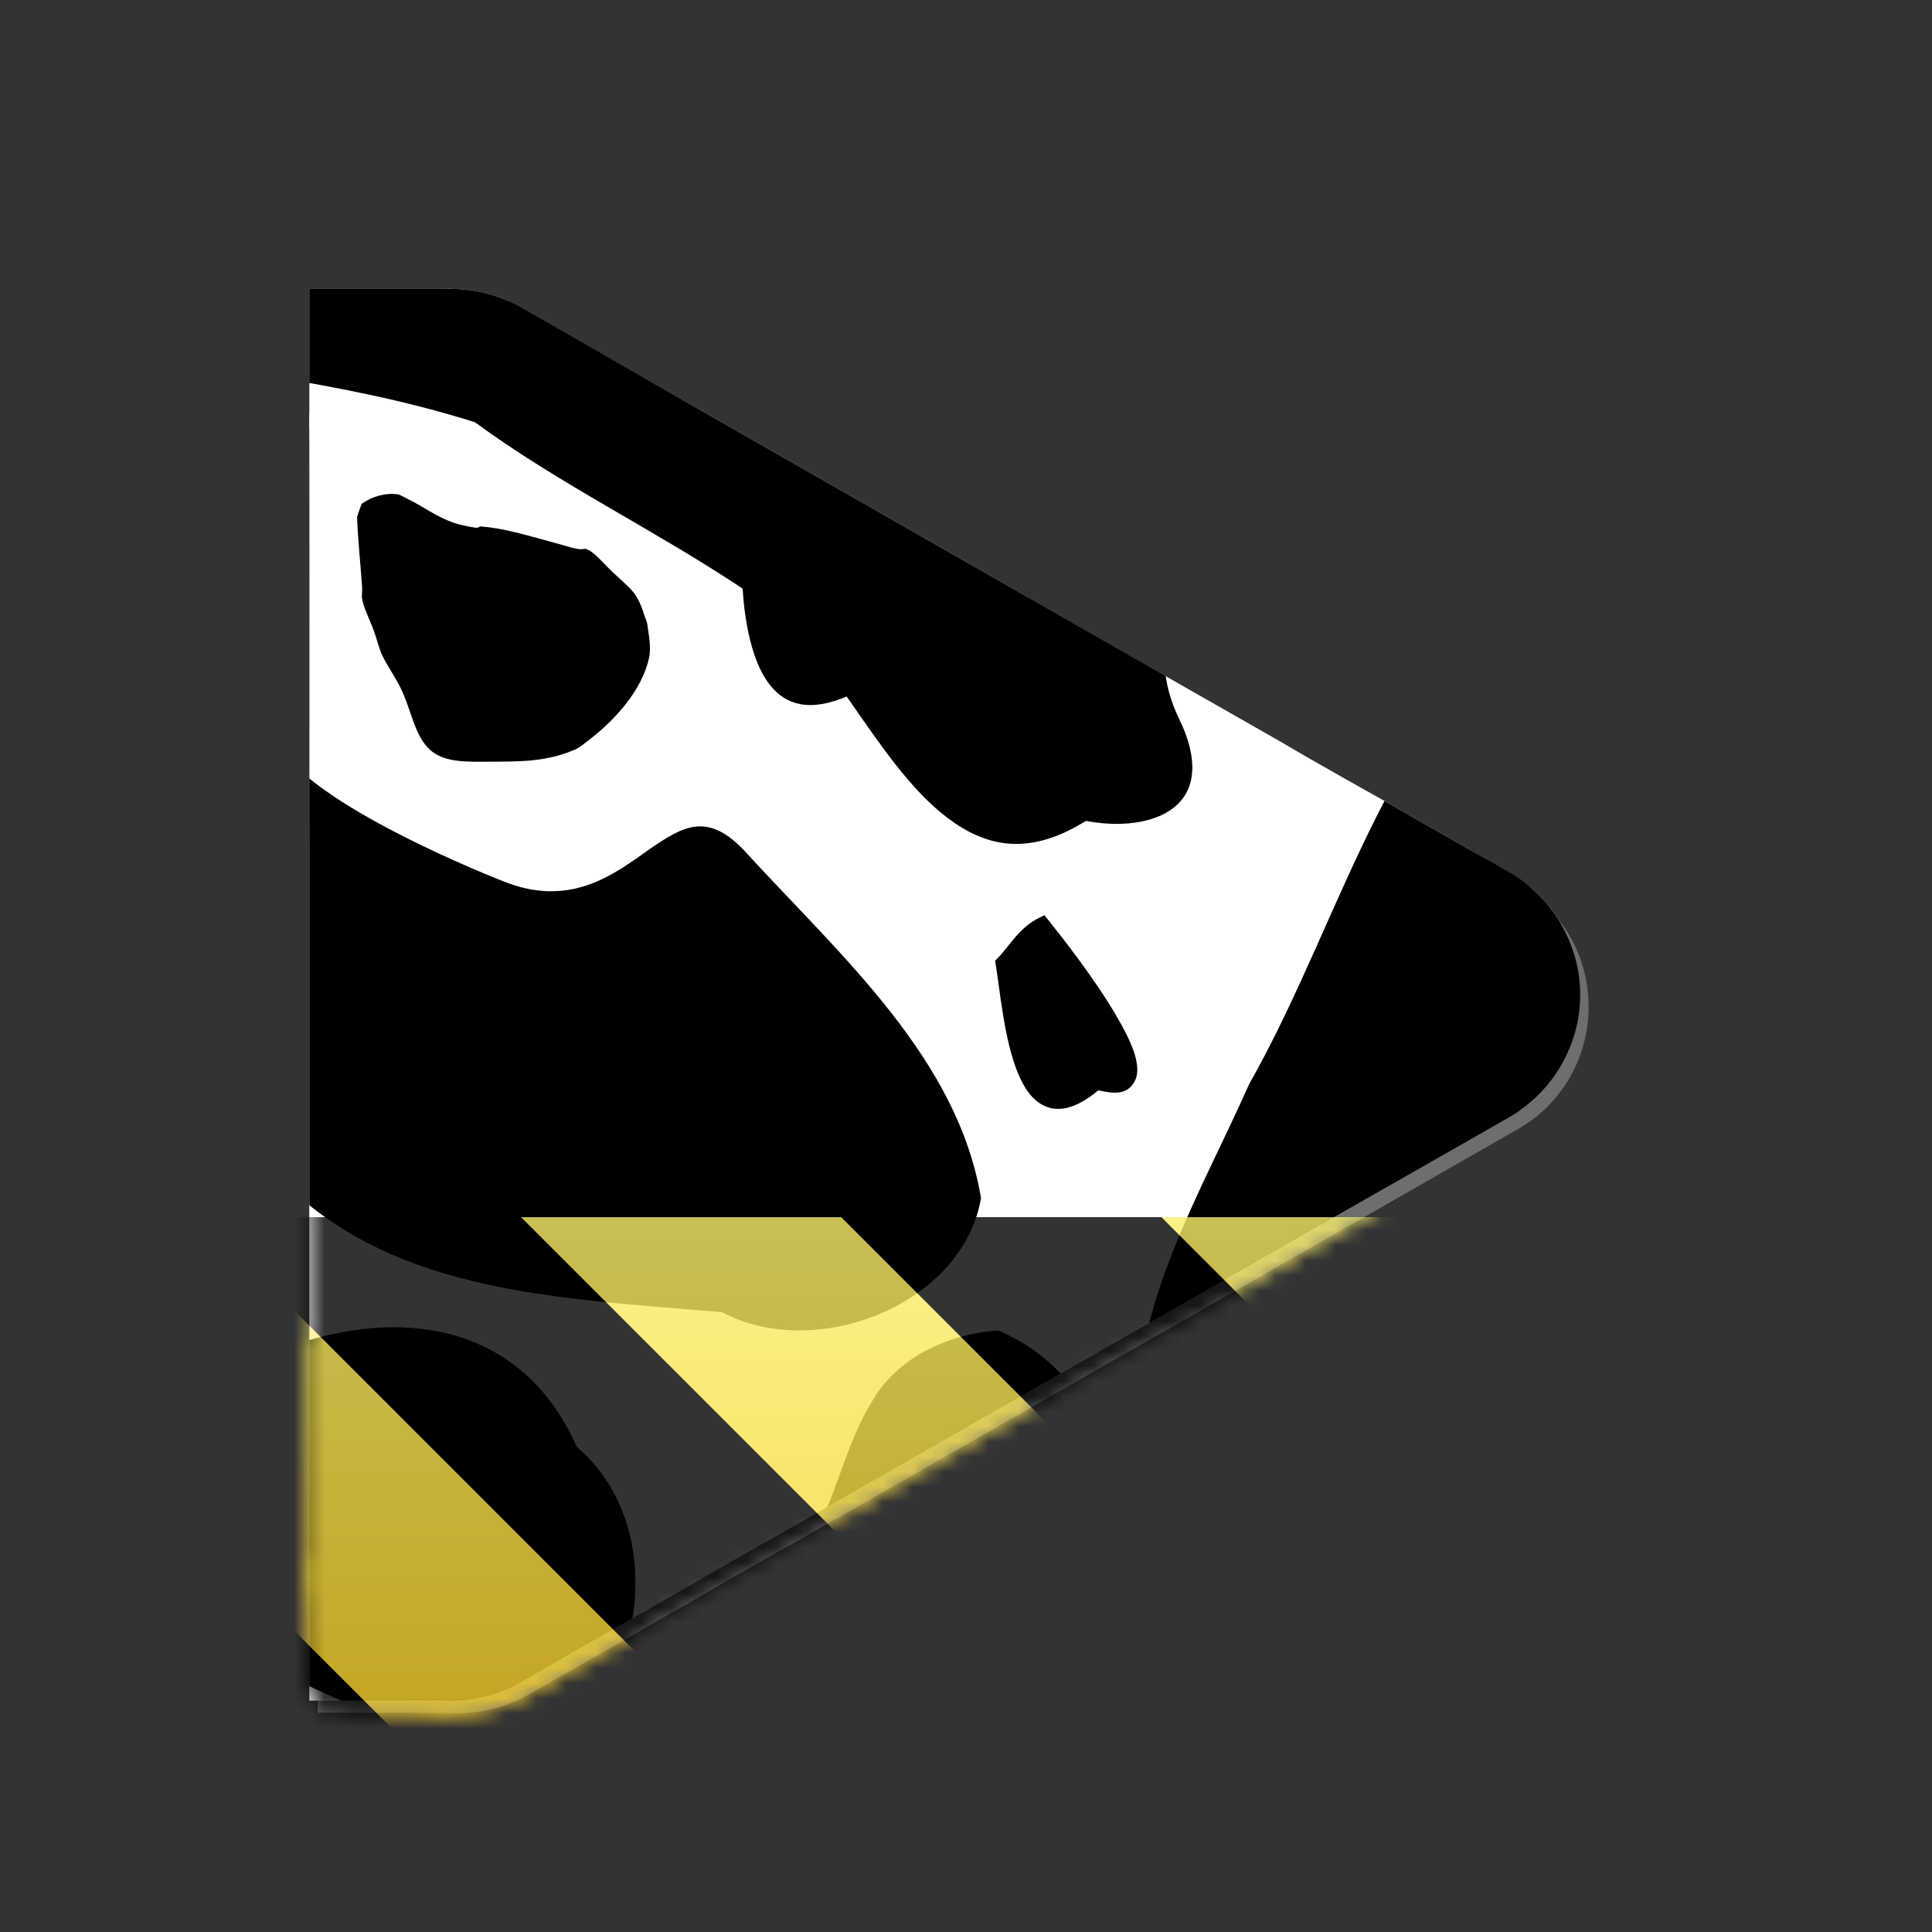 <?xml version="1.0" encoding="UTF-8"?>
<svg height="128px" viewBox="0 0 128 128" width="128px" xmlns="http://www.w3.org/2000/svg" xmlns:xlink="http://www.w3.org/1999/xlink">
    <rect x="0" y="0" width="128" height="128" fill="#333333" stroke="none"/>
    <filter id="a" height="100%" width="100%" x="0%" y="0%">
        <feColorMatrix color-interpolation-filters="sRGB" values="0 0 0 0 1 0 0 0 0 1 0 0 0 0 1 0 0 0 1 0"/>
    </filter>
    <clipPath id="b">
        <path d="m 21 19 h 85 v 95 h -85 z m 0 0"/>
    </clipPath>
    <clipPath id="c">
        <path d="m 30.336 19.938 c -0.027 0 -0.055 0 -0.086 0 h -9.195 v 93.531 h 8.789 c 1.816 0.109 3.625 -0.312 5.203 -1.215 l 65.461 -37.414 c 2.934 -1.66 4.742 -4.77 4.742 -8.137 s -1.809 -6.477 -4.742 -8.137 l -65.461 -37.414 c -1.359 -0.77 -2.891 -1.188 -4.453 -1.215 c -0.086 0 -0.172 0 -0.258 0 z m 0 0"/>
    </clipPath>
    <clipPath id="d">
        <path d="m 32 35 h 1 v 1 h -1 z m 0 0"/>
    </clipPath>
    <clipPath id="e">
        <path d="m 30.336 19.938 c -0.027 0 -0.055 0 -0.086 0 h -9.195 v 93.531 h 8.789 c 1.816 0.109 3.625 -0.312 5.203 -1.215 l 65.461 -37.414 c 2.934 -1.66 4.742 -4.77 4.742 -8.137 s -1.809 -6.477 -4.742 -8.137 l -65.461 -37.414 c -1.359 -0.77 -2.891 -1.188 -4.453 -1.215 c -0.086 0 -0.172 0 -0.258 0 z m 0 0"/>
    </clipPath>
    <clipPath id="f">
        <path d="m 31 34 h 1 v 2 h -1 z m 0 0"/>
    </clipPath>
    <clipPath id="g">
        <path d="m 30.336 19.938 c -0.027 0 -0.055 0 -0.086 0 h -9.195 v 93.531 h 8.789 c 1.816 0.109 3.625 -0.312 5.203 -1.215 l 65.461 -37.414 c 2.934 -1.66 4.742 -4.77 4.742 -8.137 s -1.809 -6.477 -4.742 -8.137 l -65.461 -37.414 c -1.359 -0.77 -2.891 -1.188 -4.453 -1.215 c -0.086 0 -0.172 0 -0.258 0 z m 0 0"/>
    </clipPath>
    <clipPath id="h">
        <path d="m 21 19 h 75 v 95 h -75 z m 0 0"/>
    </clipPath>
    <clipPath id="i">
        <path d="m 30.336 19.938 c -0.027 0 -0.055 0 -0.086 0 h -9.195 v 93.531 h 8.789 c 1.816 0.109 3.625 -0.312 5.203 -1.215 l 65.461 -37.414 c 2.934 -1.66 4.742 -4.77 4.742 -8.137 s -1.809 -6.477 -4.742 -8.137 l -65.461 -37.414 c -1.359 -0.77 -2.891 -1.188 -4.453 -1.215 c -0.086 0 -0.172 0 -0.258 0 z m 0 0"/>
    </clipPath>
    <clipPath id="j">
        <path d="m 75 32 h 31 v 78 h -31 z m 0 0"/>
    </clipPath>
    <clipPath id="k">
        <path d="m 30.336 19.938 c -0.027 0 -0.055 0 -0.086 0 h -9.195 v 93.531 h 8.789 c 1.816 0.109 3.625 -0.312 5.203 -1.215 l 65.461 -37.414 c 2.934 -1.66 4.742 -4.77 4.742 -8.137 s -1.809 -6.477 -4.742 -8.137 l -65.461 -37.414 c -1.359 -0.77 -2.891 -1.188 -4.453 -1.215 c -0.086 0 -0.172 0 -0.258 0 z m 0 0"/>
    </clipPath>
    <clipPath id="l">
        <path d="m 21 24 h 45 v 65 h -45 z m 0 0"/>
    </clipPath>
    <clipPath id="m">
        <path d="m 30.336 19.938 c -0.027 0 -0.055 0 -0.086 0 h -9.195 v 93.531 h 8.789 c 1.816 0.109 3.625 -0.312 5.203 -1.215 l 65.461 -37.414 c 2.934 -1.66 4.742 -4.77 4.742 -8.137 s -1.809 -6.477 -4.742 -8.137 l -65.461 -37.414 c -1.359 -0.77 -2.891 -1.188 -4.453 -1.215 c -0.086 0 -0.172 0 -0.258 0 z m 0 0"/>
    </clipPath>
    <clipPath id="n">
        <path d="m 21 19 h 85 v 38 h -85 z m 0 0"/>
    </clipPath>
    <clipPath id="o">
        <path d="m 30.336 19.938 c -0.027 0 -0.055 0 -0.086 0 h -9.195 v 93.531 h 8.789 c 1.816 0.109 3.625 -0.312 5.203 -1.215 l 65.461 -37.414 c 2.934 -1.66 4.742 -4.77 4.742 -8.137 s -1.809 -6.477 -4.742 -8.137 l -65.461 -37.414 c -1.359 -0.77 -2.891 -1.188 -4.453 -1.215 c -0.086 0 -0.172 0 -0.258 0 z m 0 0"/>
    </clipPath>
    <clipPath id="p">
        <path d="m 21 68 h 22 v 46 h -22 z m 0 0"/>
    </clipPath>
    <clipPath id="q">
        <path d="m 30.336 19.938 c -0.027 0 -0.055 0 -0.086 0 h -9.195 v 93.531 h 8.789 c 1.816 0.109 3.625 -0.312 5.203 -1.215 l 65.461 -37.414 c 2.934 -1.66 4.742 -4.77 4.742 -8.137 s -1.809 -6.477 -4.742 -8.137 l -65.461 -37.414 c -1.359 -0.77 -2.891 -1.188 -4.453 -1.215 c -0.086 0 -0.172 0 -0.258 0 z m 0 0"/>
    </clipPath>
    <clipPath id="r">
        <path d="m 52 88 h 27 v 26 h -27 z m 0 0"/>
    </clipPath>
    <clipPath id="s">
        <path d="m 30.336 19.938 c -0.027 0 -0.055 0 -0.086 0 h -9.195 v 93.531 h 8.789 c 1.816 0.109 3.625 -0.312 5.203 -1.215 l 65.461 -37.414 c 2.934 -1.66 4.742 -4.77 4.742 -8.137 s -1.809 -6.477 -4.742 -8.137 l -65.461 -37.414 c -1.359 -0.77 -2.891 -1.188 -4.453 -1.215 c -0.086 0 -0.172 0 -0.258 0 z m 0 0"/>
    </clipPath>
    <clipPath id="t">
        <path d="m 66 61 h 10 v 14 h -10 z m 0 0"/>
    </clipPath>
    <clipPath id="u">
        <path d="m 30.336 19.938 c -0.027 0 -0.055 0 -0.086 0 h -9.195 v 93.531 h 8.789 c 1.816 0.109 3.625 -0.312 5.203 -1.215 l 65.461 -37.414 c 2.934 -1.66 4.742 -4.77 4.742 -8.137 s -1.809 -6.477 -4.742 -8.137 l -65.461 -37.414 c -1.359 -0.77 -2.891 -1.188 -4.453 -1.215 c -0.086 0 -0.172 0 -0.258 0 z m 0 0"/>
    </clipPath>
    <clipPath id="v">
        <path d="m 24 33 h 20 v 19 h -20 z m 0 0"/>
    </clipPath>
    <clipPath id="w">
        <path d="m 30.336 19.938 c -0.027 0 -0.055 0 -0.086 0 h -9.195 v 93.531 h 8.789 c 1.816 0.109 3.625 -0.312 5.203 -1.215 l 65.461 -37.414 c 2.934 -1.66 4.742 -4.77 4.742 -8.137 s -1.809 -6.477 -4.742 -8.137 l -65.461 -37.414 c -1.359 -0.77 -2.891 -1.188 -4.453 -1.215 c -0.086 0 -0.172 0 -0.258 0 z m 0 0"/>
    </clipPath>
    <clipPath id="x">
        <path d="m 20 19 h 85 v 94 h -85 z m 0 0"/>
    </clipPath>
    <clipPath id="y">
        <path d="m 29.777 19.141 c -0.027 0 -0.059 0 -0.086 0.004 h -9.199 v 93.527 h 8.793 c 1.816 0.109 3.621 -0.312 5.199 -1.215 l 65.465 -37.414 c 2.93 -1.66 4.742 -4.766 4.742 -8.137 c 0 -3.367 -1.812 -6.477 -4.742 -8.137 l -65.465 -37.414 c -1.355 -0.77 -2.887 -1.188 -4.449 -1.211 c -0.086 -0.004 -0.172 -0.004 -0.258 -0.004 z m 0 0"/>
    </clipPath>
    <clipPath id="z">
        <path d="m 31 34 h 1 v 1 h -1 z m 0 0"/>
    </clipPath>
    <clipPath id="A">
        <path d="m 29.777 19.141 c -0.027 0 -0.059 0 -0.086 0.004 h -9.199 v 93.527 h 8.793 c 1.816 0.109 3.621 -0.312 5.199 -1.215 l 65.465 -37.414 c 2.93 -1.66 4.742 -4.766 4.742 -8.137 c 0 -3.367 -1.812 -6.477 -4.742 -8.137 l -65.465 -37.414 c -1.355 -0.77 -2.887 -1.188 -4.449 -1.211 c -0.086 -0.004 -0.172 -0.004 -0.258 -0.004 z m 0 0"/>
    </clipPath>
    <clipPath id="B">
        <path d="m 20 19 h 76 v 94 h -76 z m 0 0"/>
    </clipPath>
    <clipPath id="C">
        <path d="m 29.777 19.141 c -0.027 0 -0.059 0 -0.086 0.004 h -9.199 v 93.527 h 8.793 c 1.816 0.109 3.621 -0.312 5.199 -1.215 l 65.465 -37.414 c 2.93 -1.66 4.742 -4.766 4.742 -8.137 c 0 -3.367 -1.812 -6.477 -4.742 -8.137 l -65.465 -37.414 c -1.355 -0.77 -2.887 -1.188 -4.449 -1.211 c -0.086 -0.004 -0.172 -0.004 -0.258 -0.004 z m 0 0"/>
    </clipPath>
    <clipPath id="D">
        <path d="m 75 31 h 30 v 78 h -30 z m 0 0"/>
    </clipPath>
    <clipPath id="E">
        <path d="m 29.777 19.141 c -0.027 0 -0.059 0 -0.086 0.004 h -9.199 v 93.527 h 8.793 c 1.816 0.109 3.621 -0.312 5.199 -1.215 l 65.465 -37.414 c 2.93 -1.66 4.742 -4.766 4.742 -8.137 c 0 -3.367 -1.812 -6.477 -4.742 -8.137 l -65.465 -37.414 c -1.355 -0.77 -2.887 -1.188 -4.449 -1.211 c -0.086 -0.004 -0.172 -0.004 -0.258 -0.004 z m 0 0"/>
    </clipPath>
    <clipPath id="F">
        <path d="m 20 23 h 45 v 66 h -45 z m 0 0"/>
    </clipPath>
    <clipPath id="G">
        <path d="m 29.777 19.141 c -0.027 0 -0.059 0 -0.086 0.004 h -9.199 v 93.527 h 8.793 c 1.816 0.109 3.621 -0.312 5.199 -1.215 l 65.465 -37.414 c 2.93 -1.66 4.742 -4.766 4.742 -8.137 c 0 -3.367 -1.812 -6.477 -4.742 -8.137 l -65.465 -37.414 c -1.355 -0.77 -2.887 -1.188 -4.449 -1.211 c -0.086 -0.004 -0.172 -0.004 -0.258 -0.004 z m 0 0"/>
    </clipPath>
    <clipPath id="H">
        <path d="m 20 19 h 85 v 37 h -85 z m 0 0"/>
    </clipPath>
    <clipPath id="I">
        <path d="m 29.777 19.141 c -0.027 0 -0.059 0 -0.086 0.004 h -9.199 v 93.527 h 8.793 c 1.816 0.109 3.621 -0.312 5.199 -1.215 l 65.465 -37.414 c 2.93 -1.66 4.742 -4.766 4.742 -8.137 c 0 -3.367 -1.812 -6.477 -4.742 -8.137 l -65.465 -37.414 c -1.355 -0.77 -2.887 -1.188 -4.449 -1.211 c -0.086 -0.004 -0.172 -0.004 -0.258 -0.004 z m 0 0"/>
    </clipPath>
    <clipPath id="J">
        <path d="m 20 67 h 23 v 46 h -23 z m 0 0"/>
    </clipPath>
    <clipPath id="K">
        <path d="m 29.777 19.141 c -0.027 0 -0.059 0 -0.086 0.004 h -9.199 v 93.527 h 8.793 c 1.816 0.109 3.621 -0.312 5.199 -1.215 l 65.465 -37.414 c 2.93 -1.66 4.742 -4.766 4.742 -8.137 c 0 -3.367 -1.812 -6.477 -4.742 -8.137 l -65.465 -37.414 c -1.355 -0.77 -2.887 -1.188 -4.449 -1.211 c -0.086 -0.004 -0.172 -0.004 -0.258 -0.004 z m 0 0"/>
    </clipPath>
    <clipPath id="L">
        <path d="m 52 88 h 26 v 25 h -26 z m 0 0"/>
    </clipPath>
    <clipPath id="M">
        <path d="m 29.777 19.141 c -0.027 0 -0.059 0 -0.086 0.004 h -9.199 v 93.527 h 8.793 c 1.816 0.109 3.621 -0.312 5.199 -1.215 l 65.465 -37.414 c 2.93 -1.66 4.742 -4.766 4.742 -8.137 c 0 -3.367 -1.812 -6.477 -4.742 -8.137 l -65.465 -37.414 c -1.355 -0.77 -2.887 -1.188 -4.449 -1.211 c -0.086 -0.004 -0.172 -0.004 -0.258 -0.004 z m 0 0"/>
    </clipPath>
    <clipPath id="N">
        <path d="m 65 60 h 11 v 14 h -11 z m 0 0"/>
    </clipPath>
    <clipPath id="O">
        <path d="m 29.777 19.141 c -0.027 0 -0.059 0 -0.086 0.004 h -9.199 v 93.527 h 8.793 c 1.816 0.109 3.621 -0.312 5.199 -1.215 l 65.465 -37.414 c 2.93 -1.66 4.742 -4.766 4.742 -8.137 c 0 -3.367 -1.812 -6.477 -4.742 -8.137 l -65.465 -37.414 c -1.355 -0.77 -2.887 -1.188 -4.449 -1.211 c -0.086 -0.004 -0.172 -0.004 -0.258 -0.004 z m 0 0"/>
    </clipPath>
    <clipPath id="P">
        <path d="m 23 32 h 21 v 19 h -21 z m 0 0"/>
    </clipPath>
    <clipPath id="Q">
        <path d="m 29.777 19.141 c -0.027 0 -0.059 0 -0.086 0.004 h -9.199 v 93.527 h 8.793 c 1.816 0.109 3.621 -0.312 5.199 -1.215 l 65.465 -37.414 c 2.93 -1.66 4.742 -4.766 4.742 -8.137 c 0 -3.367 -1.812 -6.477 -4.742 -8.137 l -65.465 -37.414 c -1.355 -0.77 -2.887 -1.188 -4.449 -1.211 c -0.086 -0.004 -0.172 -0.004 -0.258 -0.004 z m 0 0"/>
    </clipPath>
    <clipPath id="R">
        <path d="m 21 19 h 85 v 95 h -85 z m 0 0"/>
    </clipPath>
    <clipPath id="S">
        <path d="m 30.336 19.938 c -0.027 0 -0.055 0 -0.086 0 h -9.195 v 93.531 h 8.789 c 1.816 0.109 3.625 -0.312 5.203 -1.215 l 65.461 -37.414 c 2.934 -1.66 4.742 -4.77 4.742 -8.137 s -1.809 -6.477 -4.742 -8.137 l -65.461 -37.414 c -1.359 -0.77 -2.891 -1.188 -4.453 -1.215 c -0.086 0 -0.172 0 -0.258 0 z m 0 0"/>
    </clipPath>
    <clipPath id="T">
        <path d="m 32 35 h 1 v 1 h -1 z m 0 0"/>
    </clipPath>
    <clipPath id="U">
        <path d="m 30.336 19.938 c -0.027 0 -0.055 0 -0.086 0 h -9.195 v 93.531 h 8.789 c 1.816 0.109 3.625 -0.312 5.203 -1.215 l 65.461 -37.414 c 2.934 -1.66 4.742 -4.77 4.742 -8.137 s -1.809 -6.477 -4.742 -8.137 l -65.461 -37.414 c -1.359 -0.77 -2.891 -1.188 -4.453 -1.215 c -0.086 0 -0.172 0 -0.258 0 z m 0 0"/>
    </clipPath>
    <clipPath id="V">
        <path d="m 31 34 h 1 v 2 h -1 z m 0 0"/>
    </clipPath>
    <clipPath id="W">
        <path d="m 30.336 19.938 c -0.027 0 -0.055 0 -0.086 0 h -9.195 v 93.531 h 8.789 c 1.816 0.109 3.625 -0.312 5.203 -1.215 l 65.461 -37.414 c 2.934 -1.66 4.742 -4.77 4.742 -8.137 s -1.809 -6.477 -4.742 -8.137 l -65.461 -37.414 c -1.359 -0.77 -2.891 -1.188 -4.453 -1.215 c -0.086 0 -0.172 0 -0.258 0 z m 0 0"/>
    </clipPath>
    <clipPath id="X">
        <path d="m 21 19 h 75 v 95 h -75 z m 0 0"/>
    </clipPath>
    <clipPath id="Y">
        <path d="m 30.336 19.938 c -0.027 0 -0.055 0 -0.086 0 h -9.195 v 93.531 h 8.789 c 1.816 0.109 3.625 -0.312 5.203 -1.215 l 65.461 -37.414 c 2.934 -1.66 4.742 -4.77 4.742 -8.137 s -1.809 -6.477 -4.742 -8.137 l -65.461 -37.414 c -1.359 -0.77 -2.891 -1.188 -4.453 -1.215 c -0.086 0 -0.172 0 -0.258 0 z m 0 0"/>
    </clipPath>
    <clipPath id="Z">
        <path d="m 75 32 h 31 v 78 h -31 z m 0 0"/>
    </clipPath>
    <clipPath id="aa">
        <path d="m 30.336 19.938 c -0.027 0 -0.055 0 -0.086 0 h -9.195 v 93.531 h 8.789 c 1.816 0.109 3.625 -0.312 5.203 -1.215 l 65.461 -37.414 c 2.934 -1.66 4.742 -4.77 4.742 -8.137 s -1.809 -6.477 -4.742 -8.137 l -65.461 -37.414 c -1.359 -0.77 -2.891 -1.188 -4.453 -1.215 c -0.086 0 -0.172 0 -0.258 0 z m 0 0"/>
    </clipPath>
    <clipPath id="ab">
        <path d="m 21 24 h 45 v 65 h -45 z m 0 0"/>
    </clipPath>
    <clipPath id="ac">
        <path d="m 30.336 19.938 c -0.027 0 -0.055 0 -0.086 0 h -9.195 v 93.531 h 8.789 c 1.816 0.109 3.625 -0.312 5.203 -1.215 l 65.461 -37.414 c 2.934 -1.66 4.742 -4.77 4.742 -8.137 s -1.809 -6.477 -4.742 -8.137 l -65.461 -37.414 c -1.359 -0.77 -2.891 -1.188 -4.453 -1.215 c -0.086 0 -0.172 0 -0.258 0 z m 0 0"/>
    </clipPath>
    <clipPath id="ad">
        <path d="m 21 19 h 85 v 38 h -85 z m 0 0"/>
    </clipPath>
    <clipPath id="ae">
        <path d="m 30.336 19.938 c -0.027 0 -0.055 0 -0.086 0 h -9.195 v 93.531 h 8.789 c 1.816 0.109 3.625 -0.312 5.203 -1.215 l 65.461 -37.414 c 2.934 -1.66 4.742 -4.77 4.742 -8.137 s -1.809 -6.477 -4.742 -8.137 l -65.461 -37.414 c -1.359 -0.77 -2.891 -1.188 -4.453 -1.215 c -0.086 0 -0.172 0 -0.258 0 z m 0 0"/>
    </clipPath>
    <clipPath id="af">
        <path d="m 21 68 h 22 v 46 h -22 z m 0 0"/>
    </clipPath>
    <clipPath id="ag">
        <path d="m 30.336 19.938 c -0.027 0 -0.055 0 -0.086 0 h -9.195 v 93.531 h 8.789 c 1.816 0.109 3.625 -0.312 5.203 -1.215 l 65.461 -37.414 c 2.934 -1.66 4.742 -4.77 4.742 -8.137 s -1.809 -6.477 -4.742 -8.137 l -65.461 -37.414 c -1.359 -0.77 -2.891 -1.188 -4.453 -1.215 c -0.086 0 -0.172 0 -0.258 0 z m 0 0"/>
    </clipPath>
    <clipPath id="ah">
        <path d="m 52 88 h 27 v 26 h -27 z m 0 0"/>
    </clipPath>
    <clipPath id="ai">
        <path d="m 30.336 19.938 c -0.027 0 -0.055 0 -0.086 0 h -9.195 v 93.531 h 8.789 c 1.816 0.109 3.625 -0.312 5.203 -1.215 l 65.461 -37.414 c 2.934 -1.66 4.742 -4.77 4.742 -8.137 s -1.809 -6.477 -4.742 -8.137 l -65.461 -37.414 c -1.359 -0.77 -2.891 -1.188 -4.453 -1.215 c -0.086 0 -0.172 0 -0.258 0 z m 0 0"/>
    </clipPath>
    <clipPath id="aj">
        <path d="m 66 61 h 10 v 14 h -10 z m 0 0"/>
    </clipPath>
    <clipPath id="ak">
        <path d="m 30.336 19.938 c -0.027 0 -0.055 0 -0.086 0 h -9.195 v 93.531 h 8.789 c 1.816 0.109 3.625 -0.312 5.203 -1.215 l 65.461 -37.414 c 2.934 -1.66 4.742 -4.77 4.742 -8.137 s -1.809 -6.477 -4.742 -8.137 l -65.461 -37.414 c -1.359 -0.77 -2.891 -1.188 -4.453 -1.215 c -0.086 0 -0.172 0 -0.258 0 z m 0 0"/>
    </clipPath>
    <clipPath id="al">
        <path d="m 24 33 h 20 v 19 h -20 z m 0 0"/>
    </clipPath>
    <clipPath id="am">
        <path d="m 30.336 19.938 c -0.027 0 -0.055 0 -0.086 0 h -9.195 v 93.531 h 8.789 c 1.816 0.109 3.625 -0.312 5.203 -1.215 l 65.461 -37.414 c 2.934 -1.66 4.742 -4.77 4.742 -8.137 s -1.809 -6.477 -4.742 -8.137 l -65.461 -37.414 c -1.359 -0.77 -2.891 -1.188 -4.453 -1.215 c -0.086 0 -0.172 0 -0.258 0 z m 0 0"/>
    </clipPath>
    <clipPath id="an">
        <path d="m 20 19 h 85 v 94 h -85 z m 0 0"/>
    </clipPath>
    <clipPath id="ao">
        <path d="m 29.777 19.141 c -0.027 0 -0.059 0 -0.086 0.004 h -9.199 v 93.527 h 8.793 c 1.816 0.109 3.621 -0.312 5.199 -1.215 l 65.465 -37.414 c 2.93 -1.66 4.742 -4.766 4.742 -8.137 c 0 -3.367 -1.812 -6.477 -4.742 -8.137 l -65.465 -37.414 c -1.355 -0.77 -2.887 -1.188 -4.449 -1.211 c -0.086 -0.004 -0.172 -0.004 -0.258 -0.004 z m 0 0"/>
    </clipPath>
    <clipPath id="ap">
        <path d="m 31 34 h 1 v 1 h -1 z m 0 0"/>
    </clipPath>
    <clipPath id="aq">
        <path d="m 29.777 19.141 c -0.027 0 -0.059 0 -0.086 0.004 h -9.199 v 93.527 h 8.793 c 1.816 0.109 3.621 -0.312 5.199 -1.215 l 65.465 -37.414 c 2.93 -1.66 4.742 -4.766 4.742 -8.137 c 0 -3.367 -1.812 -6.477 -4.742 -8.137 l -65.465 -37.414 c -1.355 -0.77 -2.887 -1.188 -4.449 -1.211 c -0.086 -0.004 -0.172 -0.004 -0.258 -0.004 z m 0 0"/>
    </clipPath>
    <clipPath id="ar">
        <path d="m 20 19 h 76 v 94 h -76 z m 0 0"/>
    </clipPath>
    <clipPath id="as">
        <path d="m 29.777 19.141 c -0.027 0 -0.059 0 -0.086 0.004 h -9.199 v 93.527 h 8.793 c 1.816 0.109 3.621 -0.312 5.199 -1.215 l 65.465 -37.414 c 2.93 -1.66 4.742 -4.766 4.742 -8.137 c 0 -3.367 -1.812 -6.477 -4.742 -8.137 l -65.465 -37.414 c -1.355 -0.77 -2.887 -1.188 -4.449 -1.211 c -0.086 -0.004 -0.172 -0.004 -0.258 -0.004 z m 0 0"/>
    </clipPath>
    <clipPath id="at">
        <path d="m 75 31 h 30 v 78 h -30 z m 0 0"/>
    </clipPath>
    <clipPath id="au">
        <path d="m 29.777 19.141 c -0.027 0 -0.059 0 -0.086 0.004 h -9.199 v 93.527 h 8.793 c 1.816 0.109 3.621 -0.312 5.199 -1.215 l 65.465 -37.414 c 2.93 -1.66 4.742 -4.766 4.742 -8.137 c 0 -3.367 -1.812 -6.477 -4.742 -8.137 l -65.465 -37.414 c -1.355 -0.77 -2.887 -1.188 -4.449 -1.211 c -0.086 -0.004 -0.172 -0.004 -0.258 -0.004 z m 0 0"/>
    </clipPath>
    <clipPath id="av">
        <path d="m 20 23 h 45 v 66 h -45 z m 0 0"/>
    </clipPath>
    <clipPath id="aw">
        <path d="m 29.777 19.141 c -0.027 0 -0.059 0 -0.086 0.004 h -9.199 v 93.527 h 8.793 c 1.816 0.109 3.621 -0.312 5.199 -1.215 l 65.465 -37.414 c 2.93 -1.66 4.742 -4.766 4.742 -8.137 c 0 -3.367 -1.812 -6.477 -4.742 -8.137 l -65.465 -37.414 c -1.355 -0.77 -2.887 -1.188 -4.449 -1.211 c -0.086 -0.004 -0.172 -0.004 -0.258 -0.004 z m 0 0"/>
    </clipPath>
    <clipPath id="ax">
        <path d="m 20 19 h 85 v 37 h -85 z m 0 0"/>
    </clipPath>
    <clipPath id="ay">
        <path d="m 29.777 19.141 c -0.027 0 -0.059 0 -0.086 0.004 h -9.199 v 93.527 h 8.793 c 1.816 0.109 3.621 -0.312 5.199 -1.215 l 65.465 -37.414 c 2.93 -1.66 4.742 -4.766 4.742 -8.137 c 0 -3.367 -1.812 -6.477 -4.742 -8.137 l -65.465 -37.414 c -1.355 -0.77 -2.887 -1.188 -4.449 -1.211 c -0.086 -0.004 -0.172 -0.004 -0.258 -0.004 z m 0 0"/>
    </clipPath>
    <clipPath id="az">
        <path d="m 20 67 h 23 v 46 h -23 z m 0 0"/>
    </clipPath>
    <clipPath id="aA">
        <path d="m 29.777 19.141 c -0.027 0 -0.059 0 -0.086 0.004 h -9.199 v 93.527 h 8.793 c 1.816 0.109 3.621 -0.312 5.199 -1.215 l 65.465 -37.414 c 2.93 -1.66 4.742 -4.766 4.742 -8.137 c 0 -3.367 -1.812 -6.477 -4.742 -8.137 l -65.465 -37.414 c -1.355 -0.77 -2.887 -1.188 -4.449 -1.211 c -0.086 -0.004 -0.172 -0.004 -0.258 -0.004 z m 0 0"/>
    </clipPath>
    <clipPath id="aB">
        <path d="m 52 88 h 26 v 25 h -26 z m 0 0"/>
    </clipPath>
    <clipPath id="aC">
        <path d="m 29.777 19.141 c -0.027 0 -0.059 0 -0.086 0.004 h -9.199 v 93.527 h 8.793 c 1.816 0.109 3.621 -0.312 5.199 -1.215 l 65.465 -37.414 c 2.93 -1.66 4.742 -4.766 4.742 -8.137 c 0 -3.367 -1.812 -6.477 -4.742 -8.137 l -65.465 -37.414 c -1.355 -0.77 -2.887 -1.188 -4.449 -1.211 c -0.086 -0.004 -0.172 -0.004 -0.258 -0.004 z m 0 0"/>
    </clipPath>
    <clipPath id="aD">
        <path d="m 65 60 h 11 v 14 h -11 z m 0 0"/>
    </clipPath>
    <clipPath id="aE">
        <path d="m 29.777 19.141 c -0.027 0 -0.059 0 -0.086 0.004 h -9.199 v 93.527 h 8.793 c 1.816 0.109 3.621 -0.312 5.199 -1.215 l 65.465 -37.414 c 2.93 -1.66 4.742 -4.766 4.742 -8.137 c 0 -3.367 -1.812 -6.477 -4.742 -8.137 l -65.465 -37.414 c -1.355 -0.77 -2.887 -1.188 -4.449 -1.211 c -0.086 -0.004 -0.172 -0.004 -0.258 -0.004 z m 0 0"/>
    </clipPath>
    <clipPath id="aF">
        <path d="m 23 32 h 21 v 19 h -21 z m 0 0"/>
    </clipPath>
    <clipPath id="aG">
        <path d="m 29.777 19.141 c -0.027 0 -0.059 0 -0.086 0.004 h -9.199 v 93.527 h 8.793 c 1.816 0.109 3.621 -0.312 5.199 -1.215 l 65.465 -37.414 c 2.93 -1.66 4.742 -4.766 4.742 -8.137 c 0 -3.367 -1.812 -6.477 -4.742 -8.137 l -65.465 -37.414 c -1.355 -0.77 -2.887 -1.188 -4.449 -1.211 c -0.086 -0.004 -0.172 -0.004 -0.258 -0.004 z m 0 0"/>
    </clipPath>
    <clipPath id="aH">
        <rect height="128" width="128"/>
    </clipPath>
    <clipPath id="aI">
        <rect height="128" width="128"/>
    </clipPath>
    <mask id="aJ">
        <g filter="url(#a)">
            <g clip-path="url(#aI)" filter="url(#a)">
                <g clip-path="url(#aH)">
                    <g clip-path="url(#R)">
                        <g clip-path="url(#S)">
                            <path d="m 30.034 191.141 c -5.473 -0.273 -10.164 4.965 -9.539 10.359 c 0.035 24.949 -0.074 49.902 0.055 74.844 c 0.426 5.848 7.098 9.984 12.523 7.77 c 6.488 -3.359 12.727 -7.223 19.117 -10.773 c 16.199 -9.301 32.473 -18.477 48.625 -27.852 c 4.867 -3.262 5.164 -11.105 0.559 -14.727 c -5.336 -3.457 -11.031 -6.367 -16.504 -9.609 c -17.113 -9.734 -34.148 -19.609 -51.305 -29.254 c -1.113 -0.477 -2.32 -0.738 -3.531 -0.758 z m 9.168 25.488 c 12.406 7.094 24.816 14.184 37.223 21.277 c -12.406 7.094 -24.816 14.188 -37.223 21.277 c 0 -14.184 0 -28.371 0 -42.555 z m 0 0" fill="#6e6e6e" stroke="#ffffff" stroke-width="0.001" transform="matrix(1 0 0 1 0.559 -171.204)"/>
                        </g>
                    </g>
                    <g clip-path="url(#T)">
                        <g clip-path="url(#U)">
                            <path d="m 32.469 35.582 c -0.012 0.012 -0.008 0.023 -0.02 0.031 c -0.031 0.023 -0.02 0.008 -0.039 0.016 c 0.023 -0.016 0.039 -0.027 0.059 -0.047 z m 0 0" fill="#6e6e6e" fill-rule="evenodd"/>
                        </g>
                    </g>
                    <g clip-path="url(#V)">
                        <g clip-path="url(#W)">
                            <path d="m 31.801 34.922 c -0.059 0.105 -0.145 0.234 -0.145 0.238 s -0.004 -0.062 0.059 -0.168 c 0.02 -0.035 0.059 -0.039 0.086 -0.07 z m 0 0" fill="#6e6e6e" fill-rule="evenodd"/>
                        </g>
                    </g>
                    <g clip-path="url(#X)">
                        <g clip-path="url(#Y)">
                            <path d="m 29.847 275.321 c -3.117 0 -6.234 0 -9.352 0 v 9.352 h 9.352 c 0 -3.117 0 -6.234 0 -9.352 z m 0 -84.18 c -3.117 0 -6.234 0 -9.352 0 v 9.355 h 9.352 c 0 -3.121 0 -6.238 0 -9.355 z m 0 9.355 c 21.82 12.469 43.637 24.941 65.453 37.41 c -21.816 12.473 -43.633 24.941 -65.453 37.414 c 0 -24.941 0 -49.883 0 -74.824 z m 0 0" fill="#6e6e6e" stroke="#ffffff" stroke-width="0.001" transform="matrix(1 0 0 1 0.559 -171.204)"/>
                        </g>
                    </g>
                    <g clip-path="url(#Z)">
                        <g clip-path="url(#aa)">
                            <path d="m 114.176 32.82 c 0.293 -0.047 0.551 -0.066 0.688 0.012 c 0.176 0.102 0.328 0.301 0.438 0.664 c 0.219 0.73 0.184 2.012 -0.059 3.426 c -0.477 2.824 -1.703 6.25 -2.426 7.582 l -0.023 0.043 l -0.016 0.047 c -0.922 3.031 -2.801 6.562 -3.812 10.125 c -1.012 3.562 -1.125 7.262 1.582 10.395 l 0.035 0.043 l 0.043 0.031 c 5.887 4.445 13.68 4.242 19.941 7.074 l 0.043 0.02 l 0.047 0.012 c 7.367 1.801 13.246 6.898 17.684 12.957 l 0.012 0.008 l 0.004 0.008 c 1.469 1.828 4.539 5.633 5.883 8.535 c 0.332 0.727 0.559 1.391 0.633 1.926 c 0.074 0.535 0 0.91 -0.176 1.152 c -0.18 0.246 -0.504 0.441 -1.168 0.504 c -0.66 0.062 -1.629 -0.031 -2.918 -0.352 l -0.078 -0.02 l -0.082 0.004 c -12.184 0.941 -24.258 3.191 -36.332 4.812 l -0.047 0.008 l -0.047 0.016 c -8.43 2.918 -17.156 5.211 -25.93 7.07 l -0.051 0.008 l -0.047 0.02 c -2.082 0.906 -3.66 0.863 -4.965 0.258 c -1.309 -0.605 -2.383 -1.816 -3.273 -3.375 c -1.77 -3.082 -2.781 -7.406 -3.82 -10.398 c -0.43 -8.051 4.105 -15.43 7.375 -22.793 l 0.012 -0.031 c 0.004 -0.004 0.004 -0.008 0.008 -0.016 c 6.445 -11.383 9.465 -25.77 20.988 -32.801 c 0.945 0.531 1.992 0.672 3 0.422 c 1.141 -0.285 2.238 -0.945 3.223 -1.789 c 1.84 -1.574 3.219 -3.742 3.633 -5.605 z m 0 0" fill="#6e6e6e"/>
                        </g>
                    </g>
                    <g clip-path="url(#ab)">
                        <g clip-path="url(#ac)">
                            <path d="m -5.078 24.773 c 2.004 3.742 1.551 7.176 2.684 11.273 l 0.074 0.273 l 0.277 0.074 c 2.137 0.578 3.289 0.75 4.059 0.668 c 0.387 -0.043 0.699 -0.164 0.918 -0.352 s 0.324 -0.402 0.395 -0.543 c 0.074 -0.137 0.105 -0.195 0.148 -0.23 c 0.047 -0.039 0.125 -0.086 0.375 -0.109 c 0.5 -0.047 1.609 0.09 3.703 0.672 l 0.027 0.008 l 0.023 0.004 c -0.113 -0.02 0.188 0.098 0.504 0.344 c 0.316 0.246 0.73 0.605 1.199 1.055 c 0.945 0.891 2.133 2.125 3.359 3.5 c 2.449 2.75 5.047 6.098 6.133 8.387 c 0.555 1.168 1.746 2.254 3.219 3.309 c 1.477 1.059 3.246 2.062 4.98 2.953 c 3.465 1.781 6.75 3.074 7.246 3.254 c 2.098 0.77 3.895 0.621 5.41 0.062 c 1.52 -0.559 2.773 -1.5 3.91 -2.297 c 1.137 -0.797 2.152 -1.43 3.121 -1.52 c 0.973 -0.09 2.004 0.289 3.371 1.793 v 0.004 c 6.238 6.801 13.977 13.59 15.496 22.828 c -0.605 3.48 -3.273 6.188 -6.621 7.625 c -3.367 1.449 -7.371 1.574 -10.441 -0.031 l -0.086 -0.047 l -0.102 -0.008 c -10.758 -0.914 -21.27 -1.254 -28.707 -8.352 c -0.742 -0.707 -1.828 -2.102 -2.898 -3.496 c -1.066 -1.395 -2.117 -2.793 -2.914 -3.617 l -0.012 -0.012 c -4.801 -4.676 -7.344 -12.035 -10.445 -18.871 c -3.039 -6.711 -6.719 -12.918 -13.766 -15.426 c 0.152 -2.098 0.348 -4.973 1.113 -7.57 c 0.75 -2.555 2.039 -4.688 4.246 -5.605 z m 0 0" fill="#6e6e6e" fill-rule="evenodd"/>
                        </g>
                    </g>
                    <g clip-path="url(#ad)">
                        <g clip-path="url(#ae)">
                            <path d="m 59.75 1.715 l 0.023 0.004 l 0.023 -0.004 c 6.805 -0.328 13.598 0.531 20.352 1.137 h 0.027 c 8.023 0.305 16.227 2.02 23.621 5.176 c 2.734 2.395 5.121 6.277 6.172 10.316 c 1.043 4.02 0.758 8.133 -1.641 11.156 c -5.594 2.797 -12.43 1.812 -18.68 3.953 c -3.359 0.676 -6.984 2.348 -9.375 4.883 c -2.395 2.539 -3.496 6.043 -1.637 10 l 0.004 0.008 l 0.004 0.004 c 0.707 1.426 0.961 2.613 0.902 3.559 s -0.414 1.656 -1 2.207 c -1.172 1.105 -3.375 1.535 -5.852 1.102 l -0.188 -0.035 l -0.16 0.098 c -3.723 2.266 -6.512 1.59 -9.008 -0.293 s -4.59 -5.051 -6.457 -7.719 l -0.223 -0.32 l -0.363 0.137 c -1.25 0.473 -2.223 0.516 -2.996 0.297 c -0.773 -0.215 -1.379 -0.699 -1.879 -1.402 c -0.996 -1.41 -1.484 -3.711 -1.641 -5.938 l -0.016 -0.246 l -0.207 -0.137 c -5.758 -3.812 -11.98 -6.828 -17.48 -10.848 l -0.066 -0.047 l -0.082 -0.023 c -8.719 -2.738 -17.965 -3.562 -26.898 -5.043 c -0.891 -0.254 -1.668 -0.512 -2.082 -0.859 c -0.418 -0.348 -0.598 -0.715 -0.352 -1.66 l 0.023 -0.078 l -0.008 -0.082 c -0.121 -1.852 0.398 -2.891 1.305 -3.598 c 0.91 -0.707 2.301 -1.062 3.906 -1.223 c 3.211 -0.316 7.16 0.176 9.785 -0.746 l 0.035 -0.012 l 0.035 -0.02 c 7.5 -3.957 15.855 -6.164 23.59 -10.008 l 0.012 -0.004 l 0.012 -0.008 c 5.633 -3.156 12.035 -3.945 18.461 -3.684 z m 0 0" fill="#6e6e6e" fill-rule="evenodd"/>
                        </g>
                    </g>
                    <g clip-path="url(#af)">
                        <g clip-path="url(#ag)">
                            <path d="m 4.23 68.527 c 2.594 2.258 4.82 4.723 4.59 8.301 l 0.016 -0.086 c -1.633 6.812 4.043 14.02 11.191 13.152 l 0.051 -0.004 l 0.047 -0.016 c 3.781 -1.273 7.566 -1.535 10.82 -0.52 c 3.258 1.016 6.008 3.285 7.785 7.207 l 0.043 0.098 l 0.082 0.07 c 2.855 2.492 3.98 6.125 3.777 9.73 c -0.203 3.57 -1.734 7.082 -4.125 9.328 c -3.645 1.312 -7.25 0.773 -10.852 -0.469 c -3.629 -1.254 -7.219 -3.219 -10.719 -4.613 l -0.008 -0.004 l -0.012 -0.004 c -8.234 -2.875 -13.941 -10.883 -14.387 -19.535 v -0.027 l -0.008 -0.027 c -1.285 -7.734 -1.289 -15.375 1.707 -22.582 z m 0 0" fill="#6e6e6e" fill-rule="evenodd"/>
                        </g>
                    </g>
                    <g clip-path="url(#ah)">
                        <g clip-path="url(#ai)">
                            <path d="m 66.676 88.941 c 2.82 1.152 5.094 3.383 6.402 6.137 c 1.035 2.234 2.242 4.336 2.773 6.629 l 0.004 0.016 l 0.004 0.012 c 1.852 6.234 3.758 12.859 1.922 19.152 l -0.023 0.078 l 0.004 0.086 c 0.109 2.152 -0.574 4.594 -2.512 5.57 c -1.465 0.688 -3.07 0.648 -4.598 0.129 c -1.531 -0.52 -2.965 -1.527 -3.992 -2.711 l 0.035 0.043 c -1.281 -1.859 -2.938 -3.344 -4.461 -4.871 h -0.004 c -4.078 -4.039 -8.434 -8.301 -9.645 -13.93 c 3.137 -3.367 3.551 -8.086 5.727 -11.59 l 0.004 -0.012 l 0.008 -0.008 c 1.656 -2.941 5.016 -4.484 8.352 -4.734 z m 0 0" fill="#6e6e6e" fill-rule="evenodd"/>
                        </g>
                    </g>
                    <g clip-path="url(#aj)">
                        <g clip-path="url(#ak)">
                            <path d="m 69.754 61.434 l -0.359 0.176 c -1.312 0.637 -1.957 1.863 -2.734 2.664 l -0.172 0.18 l 0.039 0.25 c 0.305 1.871 0.57 4.969 1.457 7.148 c 0.441 1.086 1.059 2.012 2.051 2.32 c 0.941 0.293 2.051 -0.113 3.293 -1.137 c 0.648 0.145 1.227 0.227 1.676 0.066 c 0.516 -0.188 0.844 -0.695 0.891 -1.203 c 0.094 -1.02 -0.469 -2.199 -1.215 -3.52 c -1.492 -2.645 -3.906 -5.672 -4.672 -6.633 z m 0 0" fill="#6e6e6e" fill-rule="evenodd"/>
                        </g>
                    </g>
                    <g clip-path="url(#al)">
                        <g clip-path="url(#am)">
                            <path d="m 26.961 33.555 c 0.023 0.008 0.051 0.02 0.09 0.039 c 0.086 0.039 0.195 0.094 0.305 0.148 c 0.219 0.109 0.402 0.207 0.461 0.238 c 1.051 0.543 2.035 1.312 3.402 1.617 c 0.41 0.09 0.613 0.129 0.762 0.148 c 0.074 0.008 0.125 0.039 0.305 -0.016 c 0.02 -0.008 0.039 -0.039 0.062 -0.051 c 0.051 0 0.207 0 0.566 0.047 c 1.473 0.176 3.406 0.773 4.949 1.191 c 0.293 0.078 0.621 0.195 0.996 0.254 c 0.195 0.031 0.336 0.004 0.418 -0.008 c 0.086 -0.008 0.105 0 0.078 -0.008 c 0.562 0.176 1.164 0.949 1.809 1.562 c 0.613 0.578 1.02 0.914 1.309 1.258 c 0.289 0.344 0.496 0.723 0.75 1.504 c 0.094 0.293 0.195 0.504 0.215 0.645 c 0.121 0.82 0.266 1.598 0.125 2.25 c -0.453 2.113 -2.191 4.062 -3.938 5.414 c -0.359 0.277 -0.656 0.535 -0.953 0.664 c -1.816 0.793 -3.52 0.809 -5.566 0.809 c -1.289 0 -2.551 0.074 -3.539 -0.43 c -0.688 -0.352 -1.086 -0.953 -1.418 -1.715 c -0.328 -0.766 -0.559 -1.668 -0.938 -2.504 c -0.402 -0.891 -0.965 -1.637 -1.324 -2.387 c -0.234 -0.496 -0.336 -1.035 -0.57 -1.66 c -0.281 -0.762 -0.684 -1.527 -0.777 -2.152 c -0.023 -0.16 0.035 -0.43 0.004 -0.809 c -0.113 -1.531 -0.27 -3.051 -0.328 -4.551 c 0.031 -0.094 0.09 -0.277 0.168 -0.5 c 0.047 -0.133 0.094 -0.266 0.133 -0.355 c 0.004 -0.012 0.008 -0.016 0.012 -0.023 c 0.695 -0.504 1.59 -0.746 2.434 -0.621 z m 0 0" fill="#6e6e6e" fill-rule="evenodd"/>
                        </g>
                    </g>
                    <g clip-path="url(#an)">
                        <g clip-path="url(#ao)">
                            <path d="m 30.035 191.141 c -5.473 -0.273 -10.168 4.965 -9.539 10.359 c 0.035 24.949 -0.074 49.902 0.055 74.848 c 0.426 5.844 7.098 9.98 12.523 7.766 c 6.488 -3.359 12.727 -7.223 19.117 -10.773 c 16.199 -9.301 32.473 -18.477 48.625 -27.852 c 4.867 -3.262 5.164 -11.105 0.555 -14.727 c -5.332 -3.457 -11.027 -6.367 -16.504 -9.609 c -17.109 -9.734 -34.145 -19.609 -51.301 -29.25 c -1.113 -0.48 -2.32 -0.738 -3.531 -0.762 z m 9.164 25.488 c 12.41 7.094 24.82 14.188 37.227 21.277 c -12.406 7.094 -24.816 14.188 -37.227 21.277 c 0 -14.184 0 -28.367 0 -42.555 z m 0 0" fill="#ffffff" stroke="#ffffff" stroke-width="0.001" transform="matrix(1 0 0 1 0 -172)"/>
                        </g>
                    </g>
                    <g clip-path="url(#ap)">
                        <g clip-path="url(#aq)">
                            <path d="m 31.91 34.785 c -0.012 0.012 -0.008 0.023 -0.02 0.031 c -0.031 0.023 -0.02 0.008 -0.039 0.016 c 0.02 -0.016 0.035 -0.027 0.059 -0.047 z m 0 0" fill-rule="evenodd"/>
                            <path d="m 31.242 34.125 c -0.062 0.105 -0.145 0.238 -0.145 0.238 c 0 0.004 -0.004 -0.062 0.059 -0.168 c 0.02 -0.031 0.055 -0.039 0.086 -0.07 z m 0 0" fill-rule="evenodd"/>
                        </g>
                    </g>
                    <g clip-path="url(#ar)">
                        <g clip-path="url(#as)">
                            <path d="m 29.848 275.32 c -3.117 0 -6.234 0 -9.352 0 v 9.352 h 9.352 c 0 -3.117 0 -6.234 0 -9.352 z m 0 -84.18 c -3.117 0 -6.234 0 -9.352 0 v 9.355 h 9.352 c 0 -3.117 0 -6.238 0 -9.355 z m 0 9.355 c 21.816 12.469 43.637 24.941 65.453 37.41 c -21.816 12.473 -43.637 24.941 -65.453 37.414 c 0 -24.941 0 -49.883 0 -74.824 z m 0 0" fill="#ffffff" stroke="#ffffff" stroke-width="0.001" transform="matrix(1 0 0 1 0 -172)"/>
                        </g>
                    </g>
                    <g clip-path="url(#at)">
                        <g clip-path="url(#au)">
                            <path d="m 113.617 32.023 c 0.293 -0.047 0.551 -0.066 0.688 0.012 c 0.176 0.102 0.328 0.301 0.438 0.664 c 0.219 0.73 0.18 2.012 -0.059 3.426 c -0.477 2.824 -1.707 6.25 -2.426 7.582 l -0.023 0.043 l -0.016 0.047 c -0.926 3.031 -2.801 6.562 -3.812 10.125 c -1.012 3.566 -1.129 7.262 1.582 10.395 l 0.035 0.043 l 0.043 0.031 c 5.883 4.449 13.68 4.242 19.941 7.074 l 0.043 0.02 l 0.047 0.012 c 7.367 1.805 13.246 6.898 17.684 12.957 l 0.016 0.016 c 1.469 1.828 4.539 5.633 5.879 8.535 c 0.336 0.727 0.562 1.391 0.637 1.926 c 0.074 0.539 0 0.91 -0.18 1.152 c -0.176 0.246 -0.504 0.441 -1.164 0.504 c -0.664 0.062 -1.629 -0.031 -2.922 -0.352 l -0.078 -0.02 l -0.078 0.004 c -12.184 0.941 -24.258 3.191 -36.332 4.812 l -0.051 0.008 l -0.047 0.02 c -8.43 2.914 -17.152 5.207 -25.93 7.066 l -0.051 0.012 l -0.043 0.02 c -2.082 0.902 -3.66 0.859 -4.969 0.254 c -1.309 -0.605 -2.379 -1.816 -3.273 -3.371 c -1.77 -3.082 -2.781 -7.41 -3.816 -10.402 c -0.43 -8.051 4.102 -15.43 7.371 -22.793 l 0.016 -0.027 c 0 -0.008 0.004 -0.012 0.008 -0.016 c 6.445 -11.387 9.461 -25.77 20.988 -32.801 c 0.945 0.527 1.988 0.668 3 0.418 c 1.137 -0.281 2.238 -0.945 3.223 -1.789 c 1.84 -1.574 3.219 -3.742 3.633 -5.602 z m 0 0"/>
                        </g>
                    </g>
                    <g clip-path="url(#av)">
                        <g clip-path="url(#aw)">
                            <path d="m -5.637 23.977 c 2.004 3.742 1.551 7.176 2.684 11.273 l 0.074 0.273 l 0.277 0.074 c 2.137 0.582 3.289 0.75 4.059 0.668 c 0.387 -0.043 0.695 -0.164 0.918 -0.352 c 0.219 -0.188 0.324 -0.402 0.395 -0.543 c 0.07 -0.137 0.105 -0.195 0.148 -0.23 s 0.125 -0.086 0.375 -0.109 c 0.5 -0.047 1.605 0.09 3.703 0.672 l 0.027 0.008 l 0.023 0.004 c -0.113 -0.02 0.188 0.098 0.504 0.344 c 0.312 0.246 0.727 0.609 1.199 1.055 c 0.945 0.891 2.133 2.125 3.359 3.5 c 2.449 2.75 5.047 6.098 6.133 8.387 c 0.555 1.168 1.746 2.254 3.219 3.309 c 1.477 1.059 3.246 2.066 4.98 2.953 c 3.465 1.781 6.75 3.074 7.246 3.254 c 2.098 0.77 3.895 0.621 5.41 0.062 c 1.52 -0.555 2.773 -1.5 3.91 -2.297 c 1.137 -0.797 2.148 -1.43 3.121 -1.52 c 0.973 -0.086 2.004 0.289 3.371 1.793 v 0.004 c 6.238 6.801 13.973 13.59 15.496 22.828 c -0.605 3.48 -3.273 6.188 -6.621 7.625 c -3.367 1.449 -7.371 1.578 -10.441 -0.031 l -0.086 -0.047 l -0.102 -0.008 c -10.758 -0.914 -21.27 -1.254 -28.707 -8.352 c -0.742 -0.707 -1.828 -2.098 -2.898 -3.496 c -1.066 -1.395 -2.117 -2.793 -2.914 -3.617 l -0.012 -0.012 c -4.801 -4.676 -7.344 -12.031 -10.445 -18.871 c -3.039 -6.711 -6.719 -12.918 -13.766 -15.426 c 0.152 -2.098 0.348 -4.973 1.113 -7.57 c 0.75 -2.555 2.039 -4.688 4.246 -5.605 z m 0 0" fill-rule="evenodd"/>
                        </g>
                    </g>
                    <g clip-path="url(#ax)">
                        <g clip-path="url(#ay)">
                            <path d="m 59.191 0.918 l 0.023 0.004 l 0.023 -0.004 c 6.801 -0.328 13.598 0.531 20.352 1.137 h 0.027 c 8.023 0.305 16.223 2.02 23.621 5.176 c 2.73 2.395 5.121 6.281 6.172 10.316 c 1.043 4.023 0.758 8.137 -1.641 11.156 c -5.594 2.797 -12.43 1.812 -18.68 3.953 c -3.359 0.676 -6.984 2.348 -9.375 4.883 c -2.395 2.539 -3.496 6.043 -1.637 10 l 0.004 0.008 l 0.004 0.004 c 0.707 1.426 0.961 2.613 0.902 3.559 c -0.059 0.945 -0.414 1.656 -1 2.207 c -1.172 1.105 -3.375 1.535 -5.852 1.102 l -0.188 -0.035 l -0.16 0.098 c -3.727 2.266 -6.512 1.59 -9.008 -0.293 c -2.496 -1.879 -4.59 -5.051 -6.457 -7.719 l -0.223 -0.32 l -0.363 0.137 c -1.25 0.473 -2.223 0.516 -2.996 0.297 c -0.773 -0.215 -1.379 -0.699 -1.879 -1.402 c -0.996 -1.41 -1.484 -3.711 -1.641 -5.938 l -0.016 -0.246 l -0.207 -0.137 c -5.758 -3.812 -11.984 -6.828 -17.48 -10.848 l -0.066 -0.047 l -0.082 -0.023 c -8.719 -2.738 -17.969 -3.562 -26.898 -5.043 c -0.891 -0.254 -1.668 -0.512 -2.082 -0.859 c -0.418 -0.348 -0.598 -0.715 -0.352 -1.66 l 0.023 -0.078 l -0.008 -0.082 c -0.121 -1.852 0.395 -2.891 1.305 -3.598 c 0.91 -0.707 2.301 -1.062 3.906 -1.223 c 3.211 -0.312 7.16 0.176 9.785 -0.746 l 0.035 -0.012 l 0.035 -0.02 c 7.5 -3.953 15.855 -6.164 23.59 -10.008 l 0.012 -0.004 l 0.012 -0.008 c 5.633 -3.156 12.031 -3.945 18.457 -3.684 z m 0 0" fill-rule="evenodd"/>
                        </g>
                    </g>
                    <g clip-path="url(#az)">
                        <g clip-path="url(#aA)">
                            <path d="m 3.672 67.73 c 2.594 2.258 4.816 4.723 4.59 8.301 l 0.016 -0.086 c -1.633 6.812 4.043 14.02 11.191 13.152 l 0.051 -0.004 l 0.047 -0.016 c 3.781 -1.273 7.566 -1.535 10.82 -0.52 c 3.258 1.016 6.008 3.285 7.785 7.207 l 0.043 0.098 l 0.082 0.07 c 2.852 2.496 3.98 6.125 3.777 9.73 c -0.203 3.574 -1.734 7.082 -4.125 9.328 c -3.645 1.312 -7.254 0.773 -10.852 -0.469 c -3.629 -1.254 -7.219 -3.219 -10.719 -4.613 l -0.008 -0.004 l -0.012 -0.004 c -8.238 -2.875 -13.941 -10.883 -14.387 -19.535 v -0.027 l -0.008 -0.027 c -1.285 -7.734 -1.289 -15.375 1.707 -22.582 z m 0 0" fill-rule="evenodd"/>
                        </g>
                    </g>
                    <g clip-path="url(#aB)">
                        <g clip-path="url(#aC)">
                            <path d="m 66.113 88.145 c 2.824 1.152 5.094 3.383 6.402 6.137 c 1.035 2.234 2.242 4.336 2.773 6.629 l 0.004 0.016 l 0.004 0.012 c 1.855 6.234 3.758 12.859 1.926 19.152 l -0.023 0.078 l 0.004 0.086 c 0.109 2.152 -0.578 4.594 -2.516 5.57 c -1.461 0.688 -3.066 0.648 -4.594 0.129 c -1.531 -0.52 -2.965 -1.527 -3.992 -2.711 l 0.031 0.043 c -1.281 -1.859 -2.934 -3.344 -4.461 -4.871 c -4.078 -4.035 -8.434 -8.301 -9.645 -13.93 c 3.137 -3.367 3.547 -8.086 5.723 -11.59 l 0.008 -0.012 l 0.008 -0.008 c 1.656 -2.941 5.016 -4.484 8.352 -4.73 z m 0 0" fill-rule="evenodd"/>
                        </g>
                    </g>
                    <g clip-path="url(#aD)">
                        <g clip-path="url(#aE)">
                            <path d="m 69.195 60.637 l -0.359 0.176 c -1.312 0.641 -1.957 1.867 -2.734 2.664 l -0.172 0.18 l 0.039 0.25 c 0.301 1.875 0.57 4.969 1.453 7.148 c 0.445 1.086 1.062 2.012 2.055 2.32 c 0.941 0.293 2.051 -0.109 3.289 -1.137 c 0.652 0.145 1.23 0.227 1.676 0.066 c 0.52 -0.188 0.848 -0.695 0.895 -1.203 c 0.09 -1.02 -0.469 -2.199 -1.215 -3.52 c -1.492 -2.641 -3.906 -5.672 -4.676 -6.633 z m 0 0" fill-rule="evenodd"/>
                        </g>
                    </g>
                    <g clip-path="url(#aF)">
                        <g clip-path="url(#aG)">
                            <path d="m 26.402 32.758 c 0.02 0.012 0.051 0.02 0.09 0.039 c 0.082 0.039 0.195 0.094 0.305 0.148 c 0.219 0.113 0.402 0.211 0.461 0.238 c 1.051 0.543 2.035 1.316 3.402 1.617 c 0.41 0.09 0.609 0.133 0.762 0.148 c 0.074 0.012 0.125 0.039 0.305 -0.016 c 0.02 -0.008 0.039 -0.039 0.062 -0.051 c 0.047 0 0.203 0.004 0.566 0.047 c 1.473 0.176 3.402 0.773 4.949 1.191 c 0.293 0.082 0.617 0.195 0.996 0.254 c 0.191 0.031 0.332 0.004 0.418 -0.008 c 0.086 -0.008 0.105 0.004 0.078 -0.008 c 0.562 0.176 1.16 0.953 1.809 1.562 c 0.613 0.578 1.02 0.914 1.309 1.258 c 0.285 0.348 0.496 0.723 0.75 1.504 c 0.094 0.297 0.195 0.504 0.215 0.645 c 0.121 0.824 0.266 1.598 0.125 2.25 c -0.457 2.113 -2.195 4.066 -3.938 5.414 c -0.359 0.277 -0.66 0.535 -0.953 0.664 c -1.816 0.793 -3.52 0.809 -5.566 0.809 c -1.289 0 -2.551 0.074 -3.539 -0.43 c -0.688 -0.352 -1.086 -0.953 -1.418 -1.715 c -0.328 -0.766 -0.562 -1.668 -0.938 -2.504 c -0.402 -0.891 -0.965 -1.637 -1.324 -2.387 c -0.234 -0.496 -0.336 -1.035 -0.57 -1.66 c -0.281 -0.762 -0.684 -1.527 -0.777 -2.152 c -0.023 -0.156 0.035 -0.43 0.004 -0.809 c -0.113 -1.531 -0.27 -3.047 -0.328 -4.551 c 0.027 -0.094 0.086 -0.273 0.168 -0.5 c 0.047 -0.133 0.094 -0.266 0.133 -0.355 c 0.004 -0.012 0.004 -0.016 0.008 -0.023 c 0.699 -0.5 1.594 -0.746 2.438 -0.621 z m 0 0" fill-rule="evenodd"/>
                        </g>
                    </g>
                </g>
            </g>
        </g>
    </mask>
    <mask id="aK">
        <g filter="url(#a)">
            <rect fill-opacity="0.8" height="184.32" width="184.32" x="-28.16" y="-28.16"/>
        </g>
    </mask>
    <linearGradient id="aL" gradientTransform="matrix(0 0.37 -0.985 0 295.385 -30.36)" gradientUnits="userSpaceOnUse" x1="300" x2="428" y1="235" y2="235">
        <stop offset="0" stop-color="#f9f06b"/>
        <stop offset="1" stop-color="#f5c211"/>
    </linearGradient>
    <clipPath id="aM">
        <rect height="128" width="128"/>
    </clipPath>
    <clipPath id="aN">
        <rect height="128" width="128"/>
    </clipPath>
    <g clip-path="url(#b)">
        <g clip-path="url(#c)">
            <path d="m 30.034 191.141 c -5.473 -0.273 -10.164 4.965 -9.539 10.359 c 0.035 24.949 -0.074 49.902 0.055 74.844 c 0.426 5.848 7.098 9.984 12.523 7.77 c 6.488 -3.359 12.727 -7.223 19.117 -10.773 c 16.199 -9.301 32.473 -18.477 48.625 -27.852 c 4.867 -3.262 5.164 -11.105 0.559 -14.727 c -5.336 -3.457 -11.031 -6.367 -16.504 -9.609 c -17.113 -9.734 -34.148 -19.609 -51.305 -29.254 c -1.113 -0.477 -2.32 -0.738 -3.531 -0.758 z m 9.168 25.488 c 12.406 7.094 24.816 14.184 37.223 21.277 c -12.406 7.094 -24.816 14.188 -37.223 21.277 c 0 -14.184 0 -28.371 0 -42.555 z m 0 0" fill="#6e6e6e" stroke="#ffffff" stroke-width="0.001" transform="matrix(1 0 0 1 0.559 -171.204)"/>
        </g>
    </g>
    <g clip-path="url(#d)">
        <g clip-path="url(#e)">
            <path d="m 32.469 35.582 c -0.012 0.012 -0.008 0.023 -0.02 0.031 c -0.031 0.023 -0.02 0.008 -0.039 0.016 c 0.023 -0.016 0.039 -0.027 0.059 -0.047 z m 0 0" fill="#6e6e6e" fill-rule="evenodd"/>
        </g>
    </g>
    <g clip-path="url(#f)">
        <g clip-path="url(#g)">
            <path d="m 31.801 34.922 c -0.059 0.105 -0.145 0.234 -0.145 0.238 s -0.004 -0.062 0.059 -0.168 c 0.02 -0.035 0.059 -0.039 0.086 -0.07 z m 0 0" fill="#6e6e6e" fill-rule="evenodd"/>
        </g>
    </g>
    <g clip-path="url(#h)">
        <g clip-path="url(#i)">
            <path d="m 29.847 275.321 c -3.117 0 -6.234 0 -9.352 0 v 9.352 h 9.352 c 0 -3.117 0 -6.234 0 -9.352 z m 0 -84.18 c -3.117 0 -6.234 0 -9.352 0 v 9.355 h 9.352 c 0 -3.121 0 -6.238 0 -9.355 z m 0 9.355 c 21.82 12.469 43.637 24.941 65.453 37.41 c -21.816 12.473 -43.633 24.941 -65.453 37.414 c 0 -24.941 0 -49.883 0 -74.824 z m 0 0" fill="#6e6e6e" stroke="#ffffff" stroke-width="0.001" transform="matrix(1 0 0 1 0.559 -171.204)"/>
        </g>
    </g>
    <g clip-path="url(#j)">
        <g clip-path="url(#k)">
            <path d="m 114.176 32.82 c 0.293 -0.047 0.551 -0.066 0.688 0.012 c 0.176 0.102 0.328 0.301 0.438 0.664 c 0.219 0.73 0.184 2.012 -0.059 3.426 c -0.477 2.824 -1.703 6.25 -2.426 7.582 l -0.023 0.043 l -0.016 0.047 c -0.922 3.031 -2.801 6.562 -3.812 10.125 c -1.012 3.562 -1.125 7.262 1.582 10.395 l 0.035 0.043 l 0.043 0.031 c 5.887 4.445 13.68 4.242 19.941 7.074 l 0.043 0.02 l 0.047 0.012 c 7.367 1.801 13.246 6.898 17.684 12.957 l 0.012 0.008 l 0.004 0.008 c 1.469 1.828 4.539 5.633 5.883 8.535 c 0.332 0.727 0.559 1.391 0.633 1.926 c 0.074 0.535 0 0.91 -0.176 1.152 c -0.18 0.246 -0.504 0.441 -1.168 0.504 c -0.66 0.062 -1.629 -0.031 -2.918 -0.352 l -0.078 -0.02 l -0.082 0.004 c -12.184 0.941 -24.258 3.191 -36.332 4.812 l -0.047 0.008 l -0.047 0.016 c -8.43 2.918 -17.156 5.211 -25.93 7.07 l -0.051 0.008 l -0.047 0.02 c -2.082 0.906 -3.66 0.863 -4.965 0.258 c -1.309 -0.605 -2.383 -1.816 -3.273 -3.375 c -1.77 -3.082 -2.781 -7.406 -3.82 -10.398 c -0.43 -8.051 4.105 -15.43 7.375 -22.793 l 0.012 -0.031 c 0.004 -0.004 0.004 -0.008 0.008 -0.016 c 6.445 -11.383 9.465 -25.77 20.988 -32.801 c 0.945 0.531 1.992 0.672 3 0.422 c 1.141 -0.285 2.238 -0.945 3.223 -1.789 c 1.84 -1.574 3.219 -3.742 3.633 -5.605 z m 0 0" fill="#6e6e6e"/>
        </g>
    </g>
    <g clip-path="url(#l)">
        <g clip-path="url(#m)">
            <path d="m -5.078 24.773 c 2.004 3.742 1.551 7.176 2.684 11.273 l 0.074 0.273 l 0.277 0.074 c 2.137 0.578 3.289 0.75 4.059 0.668 c 0.387 -0.043 0.699 -0.164 0.918 -0.352 s 0.324 -0.402 0.395 -0.543 c 0.074 -0.137 0.105 -0.195 0.148 -0.23 c 0.047 -0.039 0.125 -0.086 0.375 -0.109 c 0.5 -0.047 1.609 0.09 3.703 0.672 l 0.027 0.008 l 0.023 0.004 c -0.113 -0.02 0.188 0.098 0.504 0.344 c 0.316 0.246 0.73 0.605 1.199 1.055 c 0.945 0.891 2.133 2.125 3.359 3.5 c 2.449 2.75 5.047 6.098 6.133 8.387 c 0.555 1.168 1.746 2.254 3.219 3.309 c 1.477 1.059 3.246 2.062 4.98 2.953 c 3.465 1.781 6.75 3.074 7.246 3.254 c 2.098 0.77 3.895 0.621 5.41 0.062 c 1.52 -0.559 2.773 -1.5 3.91 -2.297 c 1.137 -0.797 2.152 -1.43 3.121 -1.52 c 0.973 -0.09 2.004 0.289 3.371 1.793 v 0.004 c 6.238 6.801 13.977 13.59 15.496 22.828 c -0.605 3.48 -3.273 6.188 -6.621 7.625 c -3.367 1.449 -7.371 1.574 -10.441 -0.031 l -0.086 -0.047 l -0.102 -0.008 c -10.758 -0.914 -21.27 -1.254 -28.707 -8.352 c -0.742 -0.707 -1.828 -2.102 -2.898 -3.496 c -1.066 -1.395 -2.117 -2.793 -2.914 -3.617 l -0.012 -0.012 c -4.801 -4.676 -7.344 -12.035 -10.445 -18.871 c -3.039 -6.711 -6.719 -12.918 -13.766 -15.426 c 0.152 -2.098 0.348 -4.973 1.113 -7.57 c 0.75 -2.555 2.039 -4.688 4.246 -5.605 z m 0 0" fill="#6e6e6e" fill-rule="evenodd"/>
        </g>
    </g>
    <g clip-path="url(#n)">
        <g clip-path="url(#o)">
            <path d="m 59.75 1.715 l 0.023 0.004 l 0.023 -0.004 c 6.805 -0.328 13.598 0.531 20.352 1.137 h 0.027 c 8.023 0.305 16.227 2.02 23.621 5.176 c 2.734 2.395 5.121 6.277 6.172 10.316 c 1.043 4.02 0.758 8.133 -1.641 11.156 c -5.594 2.797 -12.43 1.812 -18.68 3.953 c -3.359 0.676 -6.984 2.348 -9.375 4.883 c -2.395 2.539 -3.496 6.043 -1.637 10 l 0.004 0.008 l 0.004 0.004 c 0.707 1.426 0.961 2.613 0.902 3.559 s -0.414 1.656 -1 2.207 c -1.172 1.105 -3.375 1.535 -5.852 1.102 l -0.188 -0.035 l -0.16 0.098 c -3.723 2.266 -6.512 1.59 -9.008 -0.293 s -4.59 -5.051 -6.457 -7.719 l -0.223 -0.32 l -0.363 0.137 c -1.25 0.473 -2.223 0.516 -2.996 0.297 c -0.773 -0.215 -1.379 -0.699 -1.879 -1.402 c -0.996 -1.41 -1.484 -3.711 -1.641 -5.938 l -0.016 -0.246 l -0.207 -0.137 c -5.758 -3.812 -11.98 -6.828 -17.48 -10.848 l -0.066 -0.047 l -0.082 -0.023 c -8.719 -2.738 -17.965 -3.562 -26.898 -5.043 c -0.891 -0.254 -1.668 -0.512 -2.082 -0.859 c -0.418 -0.348 -0.598 -0.715 -0.352 -1.66 l 0.023 -0.078 l -0.008 -0.082 c -0.121 -1.852 0.398 -2.891 1.305 -3.598 c 0.91 -0.707 2.301 -1.062 3.906 -1.223 c 3.211 -0.316 7.16 0.176 9.785 -0.746 l 0.035 -0.012 l 0.035 -0.02 c 7.5 -3.957 15.855 -6.164 23.59 -10.008 l 0.012 -0.004 l 0.012 -0.008 c 5.633 -3.156 12.035 -3.945 18.461 -3.684 z m 0 0" fill="#6e6e6e" fill-rule="evenodd"/>
        </g>
    </g>
    <g clip-path="url(#p)">
        <g clip-path="url(#q)">
            <path d="m 4.23 68.527 c 2.594 2.258 4.82 4.723 4.59 8.301 l 0.016 -0.086 c -1.633 6.812 4.043 14.02 11.191 13.152 l 0.051 -0.004 l 0.047 -0.016 c 3.781 -1.273 7.566 -1.535 10.82 -0.52 c 3.258 1.016 6.008 3.285 7.785 7.207 l 0.043 0.098 l 0.082 0.07 c 2.855 2.492 3.98 6.125 3.777 9.73 c -0.203 3.57 -1.734 7.082 -4.125 9.328 c -3.645 1.312 -7.25 0.773 -10.852 -0.469 c -3.629 -1.254 -7.219 -3.219 -10.719 -4.613 l -0.008 -0.004 l -0.012 -0.004 c -8.234 -2.875 -13.941 -10.883 -14.387 -19.535 v -0.027 l -0.008 -0.027 c -1.285 -7.734 -1.289 -15.375 1.707 -22.582 z m 0 0" fill="#6e6e6e" fill-rule="evenodd"/>
        </g>
    </g>
    <g clip-path="url(#r)">
        <g clip-path="url(#s)">
            <path d="m 66.676 88.941 c 2.82 1.152 5.094 3.383 6.402 6.137 c 1.035 2.234 2.242 4.336 2.773 6.629 l 0.004 0.016 l 0.004 0.012 c 1.852 6.234 3.758 12.859 1.922 19.152 l -0.023 0.078 l 0.004 0.086 c 0.109 2.152 -0.574 4.594 -2.512 5.57 c -1.465 0.688 -3.07 0.648 -4.598 0.129 c -1.531 -0.52 -2.965 -1.527 -3.992 -2.711 l 0.035 0.043 c -1.281 -1.859 -2.938 -3.344 -4.461 -4.871 h -0.004 c -4.078 -4.039 -8.434 -8.301 -9.645 -13.93 c 3.137 -3.367 3.551 -8.086 5.727 -11.59 l 0.004 -0.012 l 0.008 -0.008 c 1.656 -2.941 5.016 -4.484 8.352 -4.734 z m 0 0" fill="#6e6e6e" fill-rule="evenodd"/>
        </g>
    </g>
    <g clip-path="url(#t)">
        <g clip-path="url(#u)">
            <path d="m 69.754 61.434 l -0.359 0.176 c -1.312 0.637 -1.957 1.863 -2.734 2.664 l -0.172 0.18 l 0.039 0.25 c 0.305 1.871 0.57 4.969 1.457 7.148 c 0.441 1.086 1.059 2.012 2.051 2.32 c 0.941 0.293 2.051 -0.113 3.293 -1.137 c 0.648 0.145 1.227 0.227 1.676 0.066 c 0.516 -0.188 0.844 -0.695 0.891 -1.203 c 0.094 -1.02 -0.469 -2.199 -1.215 -3.52 c -1.492 -2.645 -3.906 -5.672 -4.672 -6.633 z m 0 0" fill="#6e6e6e" fill-rule="evenodd"/>
        </g>
    </g>
    <g clip-path="url(#v)">
        <g clip-path="url(#w)">
            <path d="m 26.961 33.555 c 0.023 0.008 0.051 0.02 0.09 0.039 c 0.086 0.039 0.195 0.094 0.305 0.148 c 0.219 0.109 0.402 0.207 0.461 0.238 c 1.051 0.543 2.035 1.312 3.402 1.617 c 0.41 0.09 0.613 0.129 0.762 0.148 c 0.074 0.008 0.125 0.039 0.305 -0.016 c 0.02 -0.008 0.039 -0.039 0.062 -0.051 c 0.051 0 0.207 0 0.566 0.047 c 1.473 0.176 3.406 0.773 4.949 1.191 c 0.293 0.078 0.621 0.195 0.996 0.254 c 0.195 0.031 0.336 0.004 0.418 -0.008 c 0.086 -0.008 0.105 0 0.078 -0.008 c 0.562 0.176 1.164 0.949 1.809 1.562 c 0.613 0.578 1.02 0.914 1.309 1.258 c 0.289 0.344 0.496 0.723 0.75 1.504 c 0.094 0.293 0.195 0.504 0.215 0.645 c 0.121 0.82 0.266 1.598 0.125 2.25 c -0.453 2.113 -2.191 4.062 -3.938 5.414 c -0.359 0.277 -0.656 0.535 -0.953 0.664 c -1.816 0.793 -3.52 0.809 -5.566 0.809 c -1.289 0 -2.551 0.074 -3.539 -0.43 c -0.688 -0.352 -1.086 -0.953 -1.418 -1.715 c -0.328 -0.766 -0.559 -1.668 -0.938 -2.504 c -0.402 -0.891 -0.965 -1.637 -1.324 -2.387 c -0.234 -0.496 -0.336 -1.035 -0.57 -1.66 c -0.281 -0.762 -0.684 -1.527 -0.777 -2.152 c -0.023 -0.16 0.035 -0.43 0.004 -0.809 c -0.113 -1.531 -0.27 -3.051 -0.328 -4.551 c 0.031 -0.094 0.09 -0.277 0.168 -0.5 c 0.047 -0.133 0.094 -0.266 0.133 -0.355 c 0.004 -0.012 0.008 -0.016 0.012 -0.023 c 0.695 -0.504 1.59 -0.746 2.434 -0.621 z m 0 0" fill="#6e6e6e" fill-rule="evenodd"/>
        </g>
    </g>
    <g clip-path="url(#x)">
        <g clip-path="url(#y)">
            <path d="m 30.035 191.141 c -5.473 -0.273 -10.168 4.965 -9.539 10.359 c 0.035 24.949 -0.074 49.902 0.055 74.848 c 0.426 5.844 7.098 9.98 12.523 7.766 c 6.488 -3.359 12.727 -7.223 19.117 -10.773 c 16.199 -9.301 32.473 -18.477 48.625 -27.852 c 4.867 -3.262 5.164 -11.105 0.555 -14.727 c -5.332 -3.457 -11.027 -6.367 -16.504 -9.609 c -17.109 -9.734 -34.145 -19.609 -51.301 -29.25 c -1.113 -0.48 -2.32 -0.738 -3.531 -0.762 z m 9.164 25.488 c 12.41 7.094 24.82 14.188 37.227 21.277 c -12.406 7.094 -24.816 14.188 -37.227 21.277 c 0 -14.184 0 -28.367 0 -42.555 z m 0 0" fill="#ffffff" stroke="#ffffff" stroke-width="0.001" transform="matrix(1 0 0 1 0 -172)"/>
        </g>
    </g>
    <g clip-path="url(#z)">
        <g clip-path="url(#A)" fill-rule="evenodd">
            <path d="m 31.91 34.785 c -0.012 0.012 -0.008 0.023 -0.02 0.031 c -0.031 0.023 -0.02 0.008 -0.039 0.016 c 0.02 -0.016 0.035 -0.027 0.059 -0.047 z m 0 0"/>
            <path d="m 31.242 34.125 c -0.062 0.105 -0.145 0.238 -0.145 0.238 c 0 0.004 -0.004 -0.062 0.059 -0.168 c 0.02 -0.031 0.055 -0.039 0.086 -0.07 z m 0 0"/>
        </g>
    </g>
    <g clip-path="url(#B)">
        <g clip-path="url(#C)">
            <path d="m 29.848 275.32 c -3.117 0 -6.234 0 -9.352 0 v 9.352 h 9.352 c 0 -3.117 0 -6.234 0 -9.352 z m 0 -84.18 c -3.117 0 -6.234 0 -9.352 0 v 9.355 h 9.352 c 0 -3.117 0 -6.238 0 -9.355 z m 0 9.355 c 21.816 12.469 43.637 24.941 65.453 37.41 c -21.816 12.473 -43.637 24.941 -65.453 37.414 c 0 -24.941 0 -49.883 0 -74.824 z m 0 0" fill="#ffffff" stroke="#ffffff" stroke-width="0.001" transform="matrix(1 0 0 1 0 -172)"/>
        </g>
    </g>
    <g clip-path="url(#D)">
        <g clip-path="url(#E)">
            <path d="m 113.617 32.023 c 0.293 -0.047 0.551 -0.066 0.688 0.012 c 0.176 0.102 0.328 0.301 0.438 0.664 c 0.219 0.73 0.18 2.012 -0.059 3.426 c -0.477 2.824 -1.707 6.25 -2.426 7.582 l -0.023 0.043 l -0.016 0.047 c -0.926 3.031 -2.801 6.562 -3.812 10.125 c -1.012 3.566 -1.129 7.262 1.582 10.395 l 0.035 0.043 l 0.043 0.031 c 5.883 4.449 13.68 4.242 19.941 7.074 l 0.043 0.02 l 0.047 0.012 c 7.367 1.805 13.246 6.898 17.684 12.957 l 0.016 0.016 c 1.469 1.828 4.539 5.633 5.879 8.535 c 0.336 0.727 0.562 1.391 0.637 1.926 c 0.074 0.539 0 0.91 -0.18 1.152 c -0.176 0.246 -0.504 0.441 -1.164 0.504 c -0.664 0.062 -1.629 -0.031 -2.922 -0.352 l -0.078 -0.02 l -0.078 0.004 c -12.184 0.941 -24.258 3.191 -36.332 4.812 l -0.051 0.008 l -0.047 0.02 c -8.43 2.914 -17.152 5.207 -25.93 7.066 l -0.051 0.012 l -0.043 0.02 c -2.082 0.902 -3.66 0.859 -4.969 0.254 c -1.309 -0.605 -2.379 -1.816 -3.273 -3.371 c -1.77 -3.082 -2.781 -7.41 -3.816 -10.402 c -0.43 -8.051 4.102 -15.43 7.371 -22.793 l 0.016 -0.027 c 0 -0.008 0.004 -0.012 0.008 -0.016 c 6.445 -11.387 9.461 -25.77 20.988 -32.801 c 0.945 0.527 1.988 0.668 3 0.418 c 1.137 -0.281 2.238 -0.945 3.223 -1.789 c 1.84 -1.574 3.219 -3.742 3.633 -5.602 z m 0 0"/>
        </g>
    </g>
    <g clip-path="url(#F)">
        <g clip-path="url(#G)">
            <path d="m -5.637 23.977 c 2.004 3.742 1.551 7.176 2.684 11.273 l 0.074 0.273 l 0.277 0.074 c 2.137 0.582 3.289 0.75 4.059 0.668 c 0.387 -0.043 0.695 -0.164 0.918 -0.352 c 0.219 -0.188 0.324 -0.402 0.395 -0.543 c 0.07 -0.137 0.105 -0.195 0.148 -0.23 s 0.125 -0.086 0.375 -0.109 c 0.5 -0.047 1.605 0.09 3.703 0.672 l 0.027 0.008 l 0.023 0.004 c -0.113 -0.02 0.188 0.098 0.504 0.344 c 0.312 0.246 0.727 0.609 1.199 1.055 c 0.945 0.891 2.133 2.125 3.359 3.5 c 2.449 2.75 5.047 6.098 6.133 8.387 c 0.555 1.168 1.746 2.254 3.219 3.309 c 1.477 1.059 3.246 2.066 4.98 2.953 c 3.465 1.781 6.75 3.074 7.246 3.254 c 2.098 0.77 3.895 0.621 5.41 0.062 c 1.52 -0.555 2.773 -1.5 3.91 -2.297 c 1.137 -0.797 2.148 -1.43 3.121 -1.52 c 0.973 -0.086 2.004 0.289 3.371 1.793 v 0.004 c 6.238 6.801 13.973 13.59 15.496 22.828 c -0.605 3.48 -3.273 6.188 -6.621 7.625 c -3.367 1.449 -7.371 1.578 -10.441 -0.031 l -0.086 -0.047 l -0.102 -0.008 c -10.758 -0.914 -21.27 -1.254 -28.707 -8.352 c -0.742 -0.707 -1.828 -2.098 -2.898 -3.496 c -1.066 -1.395 -2.117 -2.793 -2.914 -3.617 l -0.012 -0.012 c -4.801 -4.676 -7.344 -12.031 -10.445 -18.871 c -3.039 -6.711 -6.719 -12.918 -13.766 -15.426 c 0.152 -2.098 0.348 -4.973 1.113 -7.57 c 0.75 -2.555 2.039 -4.688 4.246 -5.605 z m 0 0" fill-rule="evenodd"/>
        </g>
    </g>
    <g clip-path="url(#H)">
        <g clip-path="url(#I)">
            <path d="m 59.191 0.918 l 0.023 0.004 l 0.023 -0.004 c 6.801 -0.328 13.598 0.531 20.352 1.137 h 0.027 c 8.023 0.305 16.223 2.02 23.621 5.176 c 2.73 2.395 5.121 6.281 6.172 10.316 c 1.043 4.023 0.758 8.137 -1.641 11.156 c -5.594 2.797 -12.43 1.812 -18.68 3.953 c -3.359 0.676 -6.984 2.348 -9.375 4.883 c -2.395 2.539 -3.496 6.043 -1.637 10 l 0.004 0.008 l 0.004 0.004 c 0.707 1.426 0.961 2.613 0.902 3.559 c -0.059 0.945 -0.414 1.656 -1 2.207 c -1.172 1.105 -3.375 1.535 -5.852 1.102 l -0.188 -0.035 l -0.16 0.098 c -3.727 2.266 -6.512 1.59 -9.008 -0.293 c -2.496 -1.879 -4.59 -5.051 -6.457 -7.719 l -0.223 -0.32 l -0.363 0.137 c -1.25 0.473 -2.223 0.516 -2.996 0.297 c -0.773 -0.215 -1.379 -0.699 -1.879 -1.402 c -0.996 -1.41 -1.484 -3.711 -1.641 -5.938 l -0.016 -0.246 l -0.207 -0.137 c -5.758 -3.812 -11.984 -6.828 -17.48 -10.848 l -0.066 -0.047 l -0.082 -0.023 c -8.719 -2.738 -17.969 -3.562 -26.898 -5.043 c -0.891 -0.254 -1.668 -0.512 -2.082 -0.859 c -0.418 -0.348 -0.598 -0.715 -0.352 -1.66 l 0.023 -0.078 l -0.008 -0.082 c -0.121 -1.852 0.395 -2.891 1.305 -3.598 c 0.91 -0.707 2.301 -1.062 3.906 -1.223 c 3.211 -0.312 7.16 0.176 9.785 -0.746 l 0.035 -0.012 l 0.035 -0.02 c 7.5 -3.953 15.855 -6.164 23.59 -10.008 l 0.012 -0.004 l 0.012 -0.008 c 5.633 -3.156 12.031 -3.945 18.457 -3.684 z m 0 0" fill-rule="evenodd"/>
        </g>
    </g>
    <g clip-path="url(#J)">
        <g clip-path="url(#K)">
            <path d="m 3.672 67.73 c 2.594 2.258 4.816 4.723 4.59 8.301 l 0.016 -0.086 c -1.633 6.812 4.043 14.02 11.191 13.152 l 0.051 -0.004 l 0.047 -0.016 c 3.781 -1.273 7.566 -1.535 10.82 -0.52 c 3.258 1.016 6.008 3.285 7.785 7.207 l 0.043 0.098 l 0.082 0.07 c 2.852 2.496 3.98 6.125 3.777 9.73 c -0.203 3.574 -1.734 7.082 -4.125 9.328 c -3.645 1.312 -7.254 0.773 -10.852 -0.469 c -3.629 -1.254 -7.219 -3.219 -10.719 -4.613 l -0.008 -0.004 l -0.012 -0.004 c -8.238 -2.875 -13.941 -10.883 -14.387 -19.535 v -0.027 l -0.008 -0.027 c -1.285 -7.734 -1.289 -15.375 1.707 -22.582 z m 0 0" fill-rule="evenodd"/>
        </g>
    </g>
    <g clip-path="url(#L)">
        <g clip-path="url(#M)">
            <path d="m 66.113 88.145 c 2.824 1.152 5.094 3.383 6.402 6.137 c 1.035 2.234 2.242 4.336 2.773 6.629 l 0.004 0.016 l 0.004 0.012 c 1.855 6.234 3.758 12.859 1.926 19.152 l -0.023 0.078 l 0.004 0.086 c 0.109 2.152 -0.578 4.594 -2.516 5.57 c -1.461 0.688 -3.066 0.648 -4.594 0.129 c -1.531 -0.52 -2.965 -1.527 -3.992 -2.711 l 0.031 0.043 c -1.281 -1.859 -2.934 -3.344 -4.461 -4.871 c -4.078 -4.035 -8.434 -8.301 -9.645 -13.93 c 3.137 -3.367 3.547 -8.086 5.723 -11.59 l 0.008 -0.012 l 0.008 -0.008 c 1.656 -2.941 5.016 -4.484 8.352 -4.73 z m 0 0" fill-rule="evenodd"/>
        </g>
    </g>
    <g clip-path="url(#N)">
        <g clip-path="url(#O)">
            <path d="m 69.195 60.637 l -0.359 0.176 c -1.312 0.641 -1.957 1.867 -2.734 2.664 l -0.172 0.18 l 0.039 0.25 c 0.301 1.875 0.57 4.969 1.453 7.148 c 0.445 1.086 1.062 2.012 2.055 2.32 c 0.941 0.293 2.051 -0.109 3.289 -1.137 c 0.652 0.145 1.23 0.227 1.676 0.066 c 0.52 -0.188 0.848 -0.695 0.895 -1.203 c 0.09 -1.02 -0.469 -2.199 -1.215 -3.52 c -1.492 -2.641 -3.906 -5.672 -4.676 -6.633 z m 0 0" fill-rule="evenodd"/>
        </g>
    </g>
    <g clip-path="url(#P)">
        <g clip-path="url(#Q)">
            <path d="m 26.402 32.758 c 0.02 0.012 0.051 0.02 0.09 0.039 c 0.082 0.039 0.195 0.094 0.305 0.148 c 0.219 0.113 0.402 0.211 0.461 0.238 c 1.051 0.543 2.035 1.316 3.402 1.617 c 0.41 0.09 0.609 0.133 0.762 0.148 c 0.074 0.012 0.125 0.039 0.305 -0.016 c 0.02 -0.008 0.039 -0.039 0.062 -0.051 c 0.047 0 0.203 0.004 0.566 0.047 c 1.473 0.176 3.402 0.773 4.949 1.191 c 0.293 0.082 0.617 0.195 0.996 0.254 c 0.191 0.031 0.332 0.004 0.418 -0.008 c 0.086 -0.008 0.105 0.004 0.078 -0.008 c 0.562 0.176 1.16 0.953 1.809 1.562 c 0.613 0.578 1.02 0.914 1.309 1.258 c 0.285 0.348 0.496 0.723 0.75 1.504 c 0.094 0.297 0.195 0.504 0.215 0.645 c 0.121 0.824 0.266 1.598 0.125 2.25 c -0.457 2.113 -2.195 4.066 -3.938 5.414 c -0.359 0.277 -0.66 0.535 -0.953 0.664 c -1.816 0.793 -3.52 0.809 -5.566 0.809 c -1.289 0 -2.551 0.074 -3.539 -0.43 c -0.688 -0.352 -1.086 -0.953 -1.418 -1.715 c -0.328 -0.766 -0.562 -1.668 -0.938 -2.504 c -0.402 -0.891 -0.965 -1.637 -1.324 -2.387 c -0.234 -0.496 -0.336 -1.035 -0.57 -1.66 c -0.281 -0.762 -0.684 -1.527 -0.777 -2.152 c -0.023 -0.156 0.035 -0.43 0.004 -0.809 c -0.113 -1.531 -0.27 -3.047 -0.328 -4.551 c 0.027 -0.094 0.086 -0.273 0.168 -0.5 c 0.047 -0.133 0.094 -0.266 0.133 -0.355 c 0.004 -0.012 0.004 -0.016 0.008 -0.023 c 0.699 -0.5 1.594 -0.746 2.438 -0.621 z m 0 0" fill-rule="evenodd"/>
        </g>
    </g>
    <g mask="url(#aJ)">
        <g clip-path="url(#aN)">
            <g mask="url(#aK)">
                <g clip-path="url(#aM)">
                    <path d="m 128 80.641 v 47.359 h -128 v -47.359 z m 0 0" fill="url(#aL)"/>
                    <path d="m 13.309 80.641 l 47.355 47.359 h 21.215 l -47.359 -47.359 z m 42.422 0 l 47.363 47.359 h 21.215 l -47.363 -47.359 z m 42.43 0 l 29.84 29.84 v -21.211 l -8.629 -8.629 z m -98.16 7.906 v 21.215 l 18.238 18.238 h 21.215 z m 0 0"/>
                </g>
            </g>
        </g>
    </g>
</svg>
